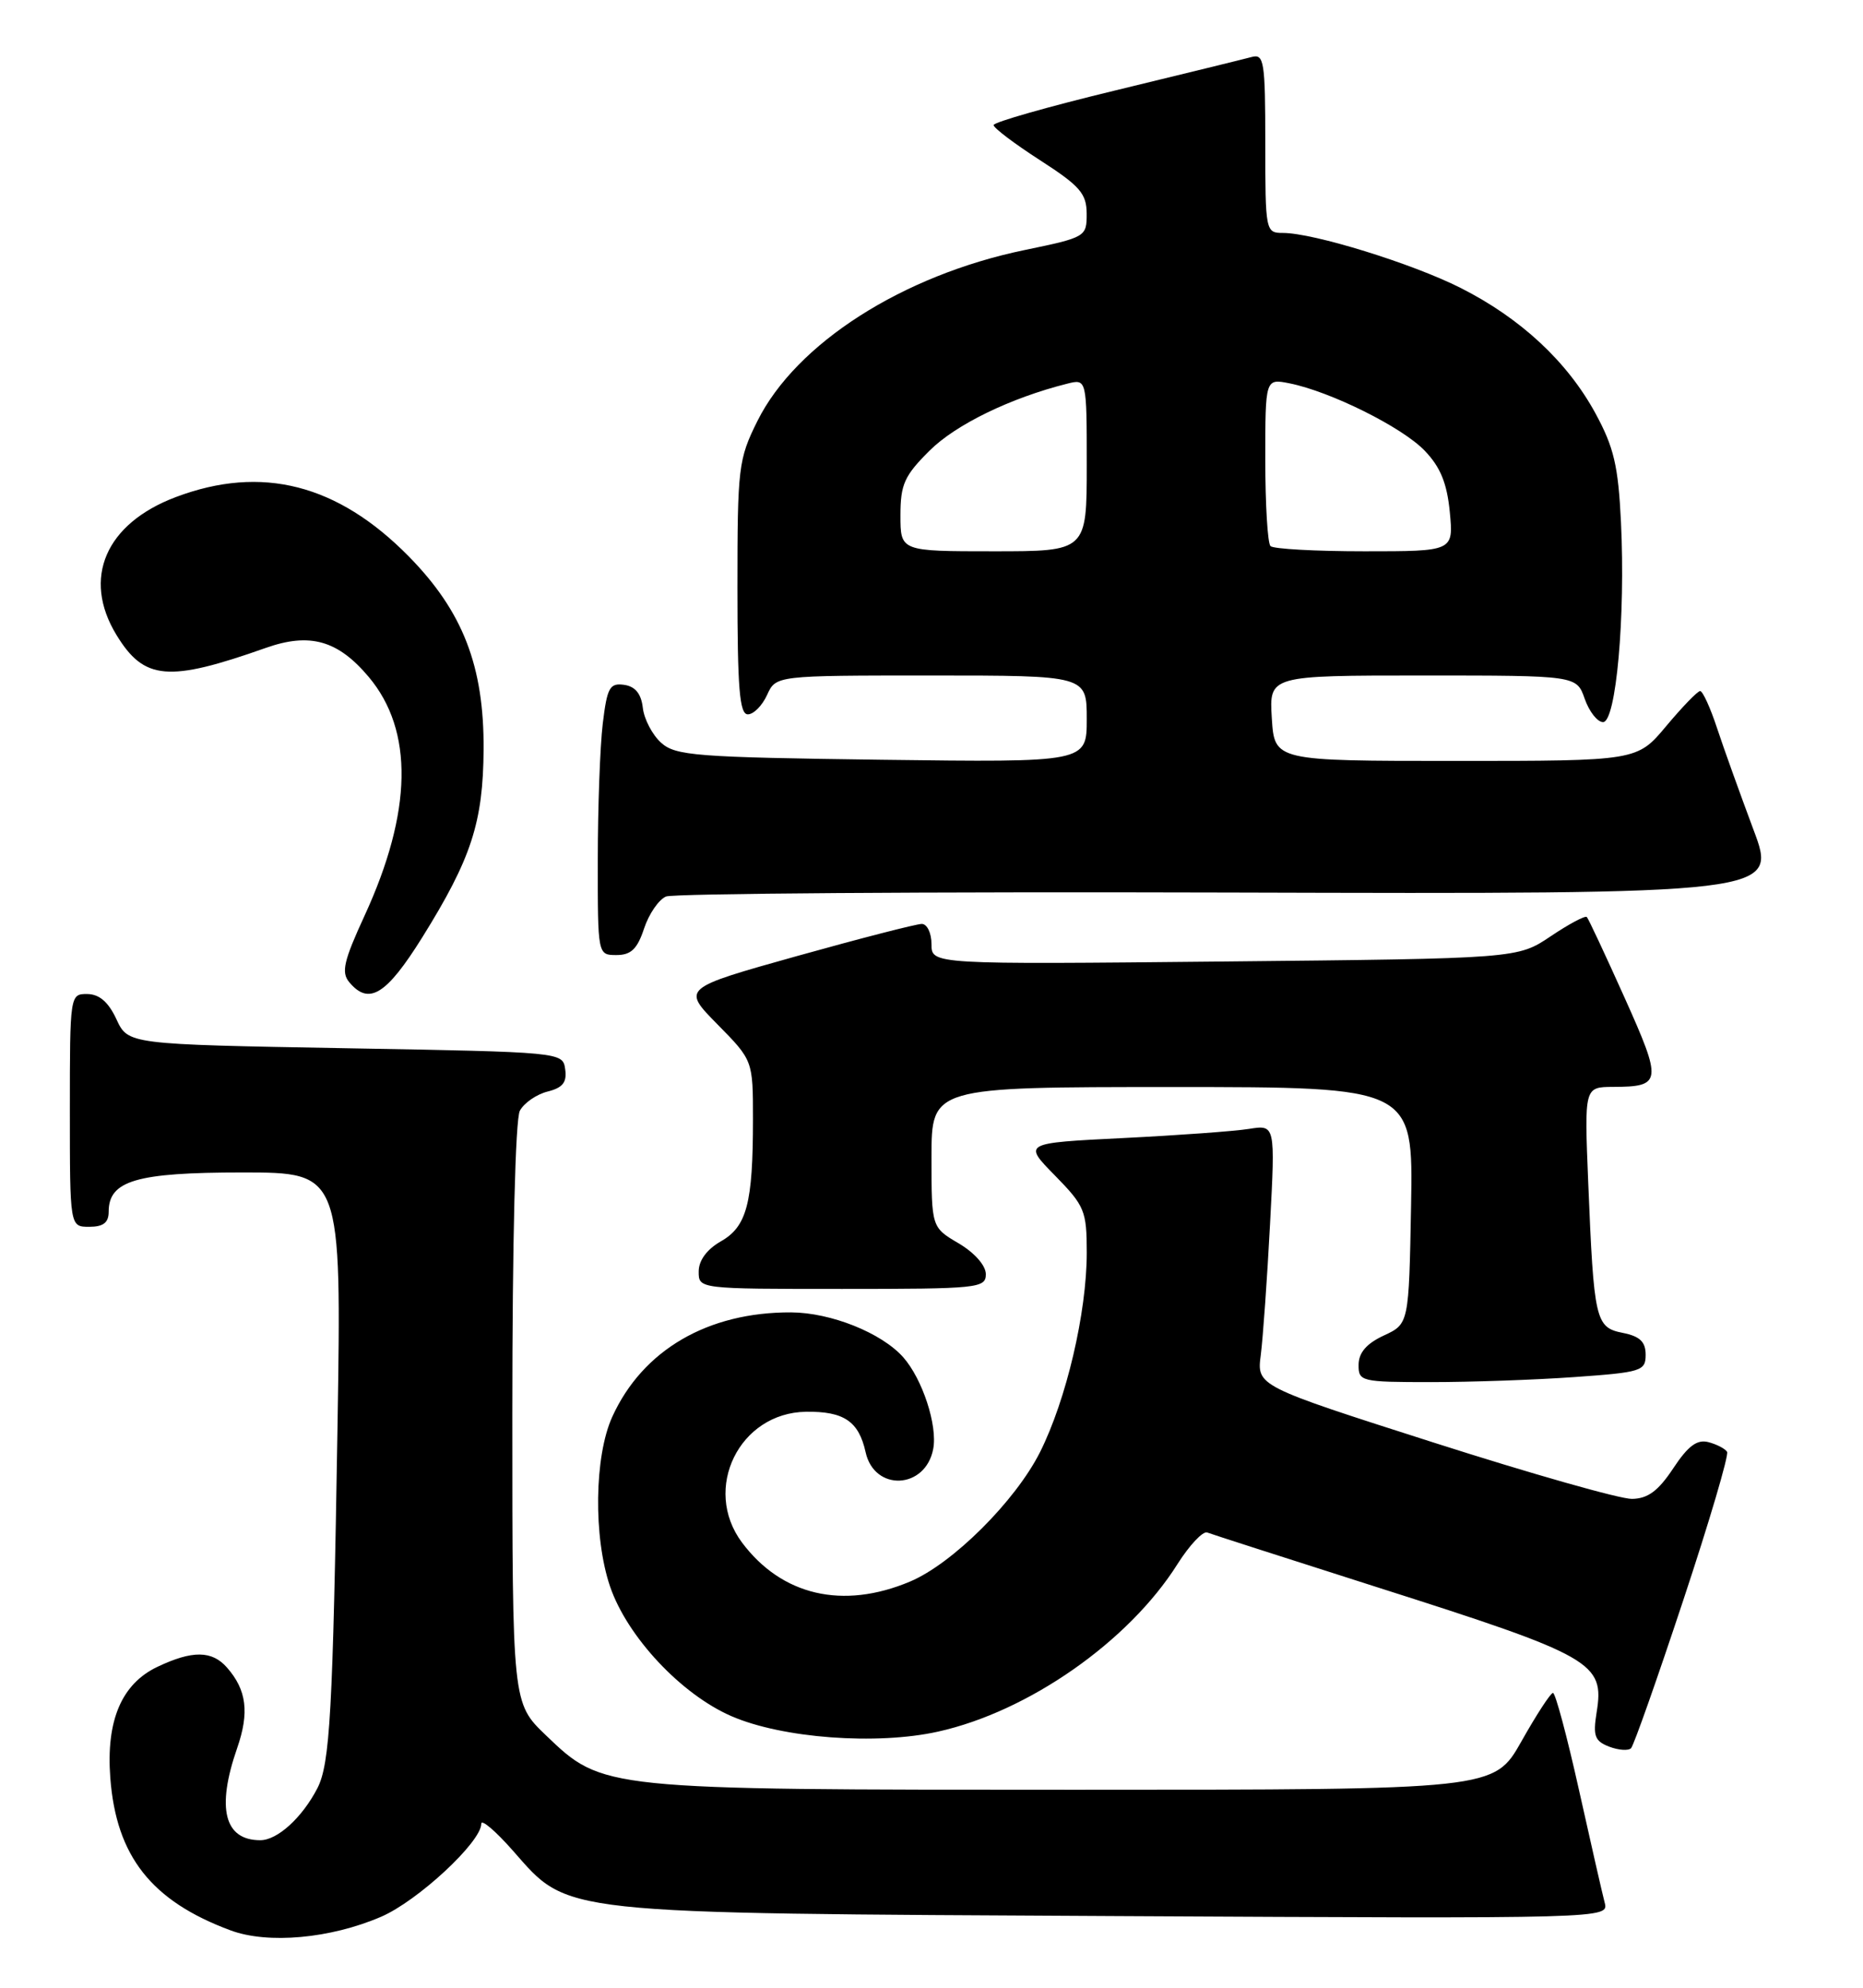 <?xml version="1.0" encoding="UTF-8" standalone="no"?>
<!DOCTYPE svg PUBLIC "-//W3C//DTD SVG 1.1//EN" "http://www.w3.org/Graphics/SVG/1.1/DTD/svg11.dtd" >
<svg xmlns="http://www.w3.org/2000/svg" xmlns:xlink="http://www.w3.org/1999/xlink" version="1.1" viewBox="0 0 240 256">
 <g >
 <path fill="currentColor"
d=" M 49.09 246.86 C 53.81 244.83 62.00 237.23 62.00 234.88 C 62.00 234.24 63.83 235.80 66.07 238.34 C 73.35 246.61 71.28 246.39 143.88 246.77 C 207.26 247.10 207.26 247.10 206.72 245.03 C 206.42 243.89 204.93 237.35 203.40 230.48 C 201.87 223.62 200.37 218.01 200.06 218.03 C 199.75 218.04 197.92 220.85 195.99 224.28 C 192.47 230.50 192.47 230.50 138.49 230.50 C 77.47 230.50 77.67 230.52 70.33 223.49 C 66.00 219.34 66.00 219.34 66.00 182.11 C 66.00 159.87 66.39 144.14 66.97 143.05 C 67.51 142.05 69.11 140.94 70.54 140.58 C 72.50 140.09 73.05 139.39 72.81 137.71 C 72.50 135.50 72.47 135.50 44.50 135.00 C 16.50 134.50 16.50 134.50 15.00 131.27 C 13.97 129.05 12.80 128.04 11.25 128.02 C 9.02 128.00 9.00 128.10 9.00 143.00 C 9.00 158.00 9.00 158.00 11.50 158.00 C 13.31 158.00 14.00 157.46 14.00 156.06 C 14.00 152.05 17.56 151.00 31.22 151.00 C 44.00 151.00 44.00 151.00 43.48 183.75 C 42.88 220.51 42.51 227.13 40.89 230.30 C 38.93 234.09 35.74 237.00 33.53 237.00 C 28.89 237.00 27.86 232.87 30.55 225.14 C 32.14 220.55 31.78 217.65 29.23 214.75 C 27.30 212.56 24.78 212.53 20.28 214.67 C 15.66 216.86 13.65 221.60 14.21 228.97 C 14.97 239.07 19.51 244.83 29.70 248.61 C 34.51 250.40 42.57 249.67 49.09 246.86 Z  M 216.84 206.11 C 220.20 195.99 222.74 187.38 222.49 186.98 C 222.24 186.57 221.15 186.01 220.08 185.73 C 218.62 185.35 217.46 186.22 215.55 189.11 C 213.62 192.02 212.28 193.01 210.24 193.04 C 208.73 193.07 197.24 189.80 184.70 185.79 C 161.90 178.50 161.90 178.50 162.42 174.50 C 162.70 172.30 163.24 164.73 163.61 157.68 C 164.29 144.85 164.29 144.85 160.90 145.39 C 159.03 145.69 151.72 146.22 144.65 146.57 C 131.79 147.21 131.79 147.21 135.90 151.39 C 139.74 155.31 140.00 155.94 140.00 161.34 C 140.00 169.06 137.37 180.26 133.98 187.02 C 130.81 193.32 122.72 201.38 117.23 203.69 C 108.58 207.33 100.70 205.50 95.58 198.65 C 90.43 191.74 95.24 181.94 103.83 181.82 C 108.72 181.75 110.63 183.05 111.51 187.02 C 112.63 192.13 119.23 191.82 120.22 186.61 C 120.80 183.59 118.83 177.59 116.35 174.79 C 113.55 171.65 107.04 169.05 101.93 169.02 C 91.18 168.97 82.78 173.87 78.87 182.48 C 76.56 187.56 76.43 197.97 78.59 204.32 C 80.80 210.79 87.74 218.20 94.22 221.02 C 100.78 223.87 112.92 224.78 120.86 223.01 C 132.51 220.42 145.41 211.40 151.68 201.45 C 153.23 199.00 154.96 197.16 155.52 197.37 C 156.08 197.59 165.90 200.74 177.33 204.39 C 205.28 213.29 206.73 214.12 205.68 220.56 C 205.20 223.57 205.44 224.23 207.30 224.95 C 208.51 225.41 209.78 225.50 210.12 225.15 C 210.47 224.79 213.49 216.22 216.84 206.11 Z  M 202.85 177.35 C 211.45 176.74 212.00 176.57 212.00 174.48 C 212.00 172.81 211.26 172.10 209.05 171.66 C 205.53 170.96 205.33 170.09 204.60 152.25 C 204.10 140.00 204.10 140.00 207.80 139.98 C 214.09 139.96 214.17 139.37 209.29 128.50 C 206.82 123.00 204.63 118.32 204.42 118.10 C 204.21 117.89 202.12 119.00 199.77 120.58 C 195.50 123.45 195.50 123.45 157.75 123.83 C 120.00 124.21 120.00 124.21 120.00 121.61 C 120.00 120.17 119.44 119.00 118.75 118.99 C 118.06 118.99 110.83 120.85 102.67 123.13 C 87.85 127.28 87.85 127.28 92.42 131.92 C 97.00 136.57 97.00 136.57 97.00 144.16 C 97.00 154.98 96.21 157.98 92.85 159.88 C 91.06 160.91 90.01 162.33 90.01 163.75 C 90.00 166.00 90.00 166.00 108.50 166.00 C 126.01 166.00 127.00 165.90 127.00 164.10 C 127.00 162.99 125.55 161.34 123.50 160.13 C 120.00 158.07 120.00 158.07 120.00 149.03 C 120.00 140.00 120.00 140.00 151.03 140.00 C 182.05 140.00 182.05 140.00 181.78 155.25 C 181.50 170.50 181.50 170.50 178.27 172.00 C 176.05 173.03 175.04 174.20 175.02 175.75 C 175.00 177.92 175.31 178.00 184.35 178.00 C 189.49 178.00 197.81 177.71 202.85 177.35 Z  M 54.40 120.72 C 60.72 110.57 62.24 105.92 62.30 96.50 C 62.36 85.79 59.63 78.75 52.66 71.66 C 43.50 62.35 33.72 59.85 22.67 64.01 C 13.60 67.42 10.55 74.47 15.00 81.77 C 18.57 87.62 21.66 87.89 34.25 83.44 C 39.91 81.44 43.53 82.46 47.49 87.17 C 53.32 94.09 53.13 104.54 46.96 117.94 C 44.29 123.73 43.94 125.23 44.98 126.48 C 47.51 129.53 49.76 128.15 54.40 120.72 Z  M 82.97 119.59 C 83.59 117.71 84.86 115.86 85.80 115.46 C 86.73 115.07 119.34 114.84 158.25 114.95 C 229.01 115.15 229.01 115.15 225.88 106.83 C 224.17 102.25 222.05 96.36 221.19 93.75 C 220.33 91.14 219.35 89.00 219.02 89.00 C 218.69 89.00 216.73 91.03 214.66 93.50 C 210.90 98.00 210.90 98.00 187.54 98.00 C 164.19 98.00 164.19 98.00 163.84 92.50 C 163.50 87.00 163.50 87.00 183.30 87.00 C 203.10 87.00 203.10 87.00 204.15 90.00 C 204.73 91.65 205.79 93.00 206.51 93.00 C 208.19 93.00 209.41 79.39 208.82 67.22 C 208.47 59.99 207.91 57.60 205.52 53.21 C 201.90 46.57 195.89 40.98 188.16 37.08 C 181.92 33.93 169.21 30.00 165.27 30.00 C 163.04 30.00 163.00 29.79 163.00 18.43 C 163.00 7.90 162.84 6.91 161.25 7.34 C 160.29 7.60 152.41 9.53 143.75 11.63 C 135.09 13.72 128.00 15.74 128.00 16.11 C 128.00 16.48 130.70 18.52 133.99 20.64 C 139.13 23.95 139.98 24.93 139.99 27.52 C 140.00 30.50 139.87 30.57 132.01 32.20 C 116.28 35.45 102.56 44.22 97.58 54.21 C 95.12 59.15 95.00 60.17 95.00 75.70 C 95.00 88.65 95.27 92.00 96.34 92.00 C 97.08 92.00 98.19 90.88 98.82 89.50 C 99.96 87.00 99.96 87.00 119.98 87.00 C 140.00 87.00 140.00 87.00 140.00 92.60 C 140.00 98.19 140.00 98.19 113.60 97.85 C 89.59 97.53 87.02 97.33 85.16 95.65 C 84.03 94.63 82.97 92.60 82.81 91.15 C 82.60 89.34 81.83 88.40 80.40 88.20 C 78.55 87.94 78.21 88.54 77.65 93.20 C 77.30 96.11 77.01 104.01 77.01 110.75 C 77.00 123.00 77.00 123.00 79.42 123.00 C 81.29 123.00 82.10 122.22 82.97 119.59 Z  M 116.00 66.38 C 116.00 62.38 116.50 61.27 119.75 58.04 C 123.12 54.68 130.18 51.25 137.46 49.42 C 140.00 48.78 140.00 48.78 140.00 59.89 C 140.00 71.00 140.00 71.00 128.00 71.00 C 116.00 71.00 116.00 71.00 116.00 66.38 Z  M 163.67 70.33 C 163.30 69.97 163.00 64.96 163.00 59.21 C 163.00 48.75 163.00 48.75 166.12 49.37 C 171.41 50.43 180.66 55.03 183.54 58.05 C 185.56 60.15 186.41 62.23 186.77 65.95 C 187.25 71.00 187.25 71.00 175.79 71.00 C 169.49 71.00 164.03 70.70 163.67 70.33 Z "/>
</g>
</svg>